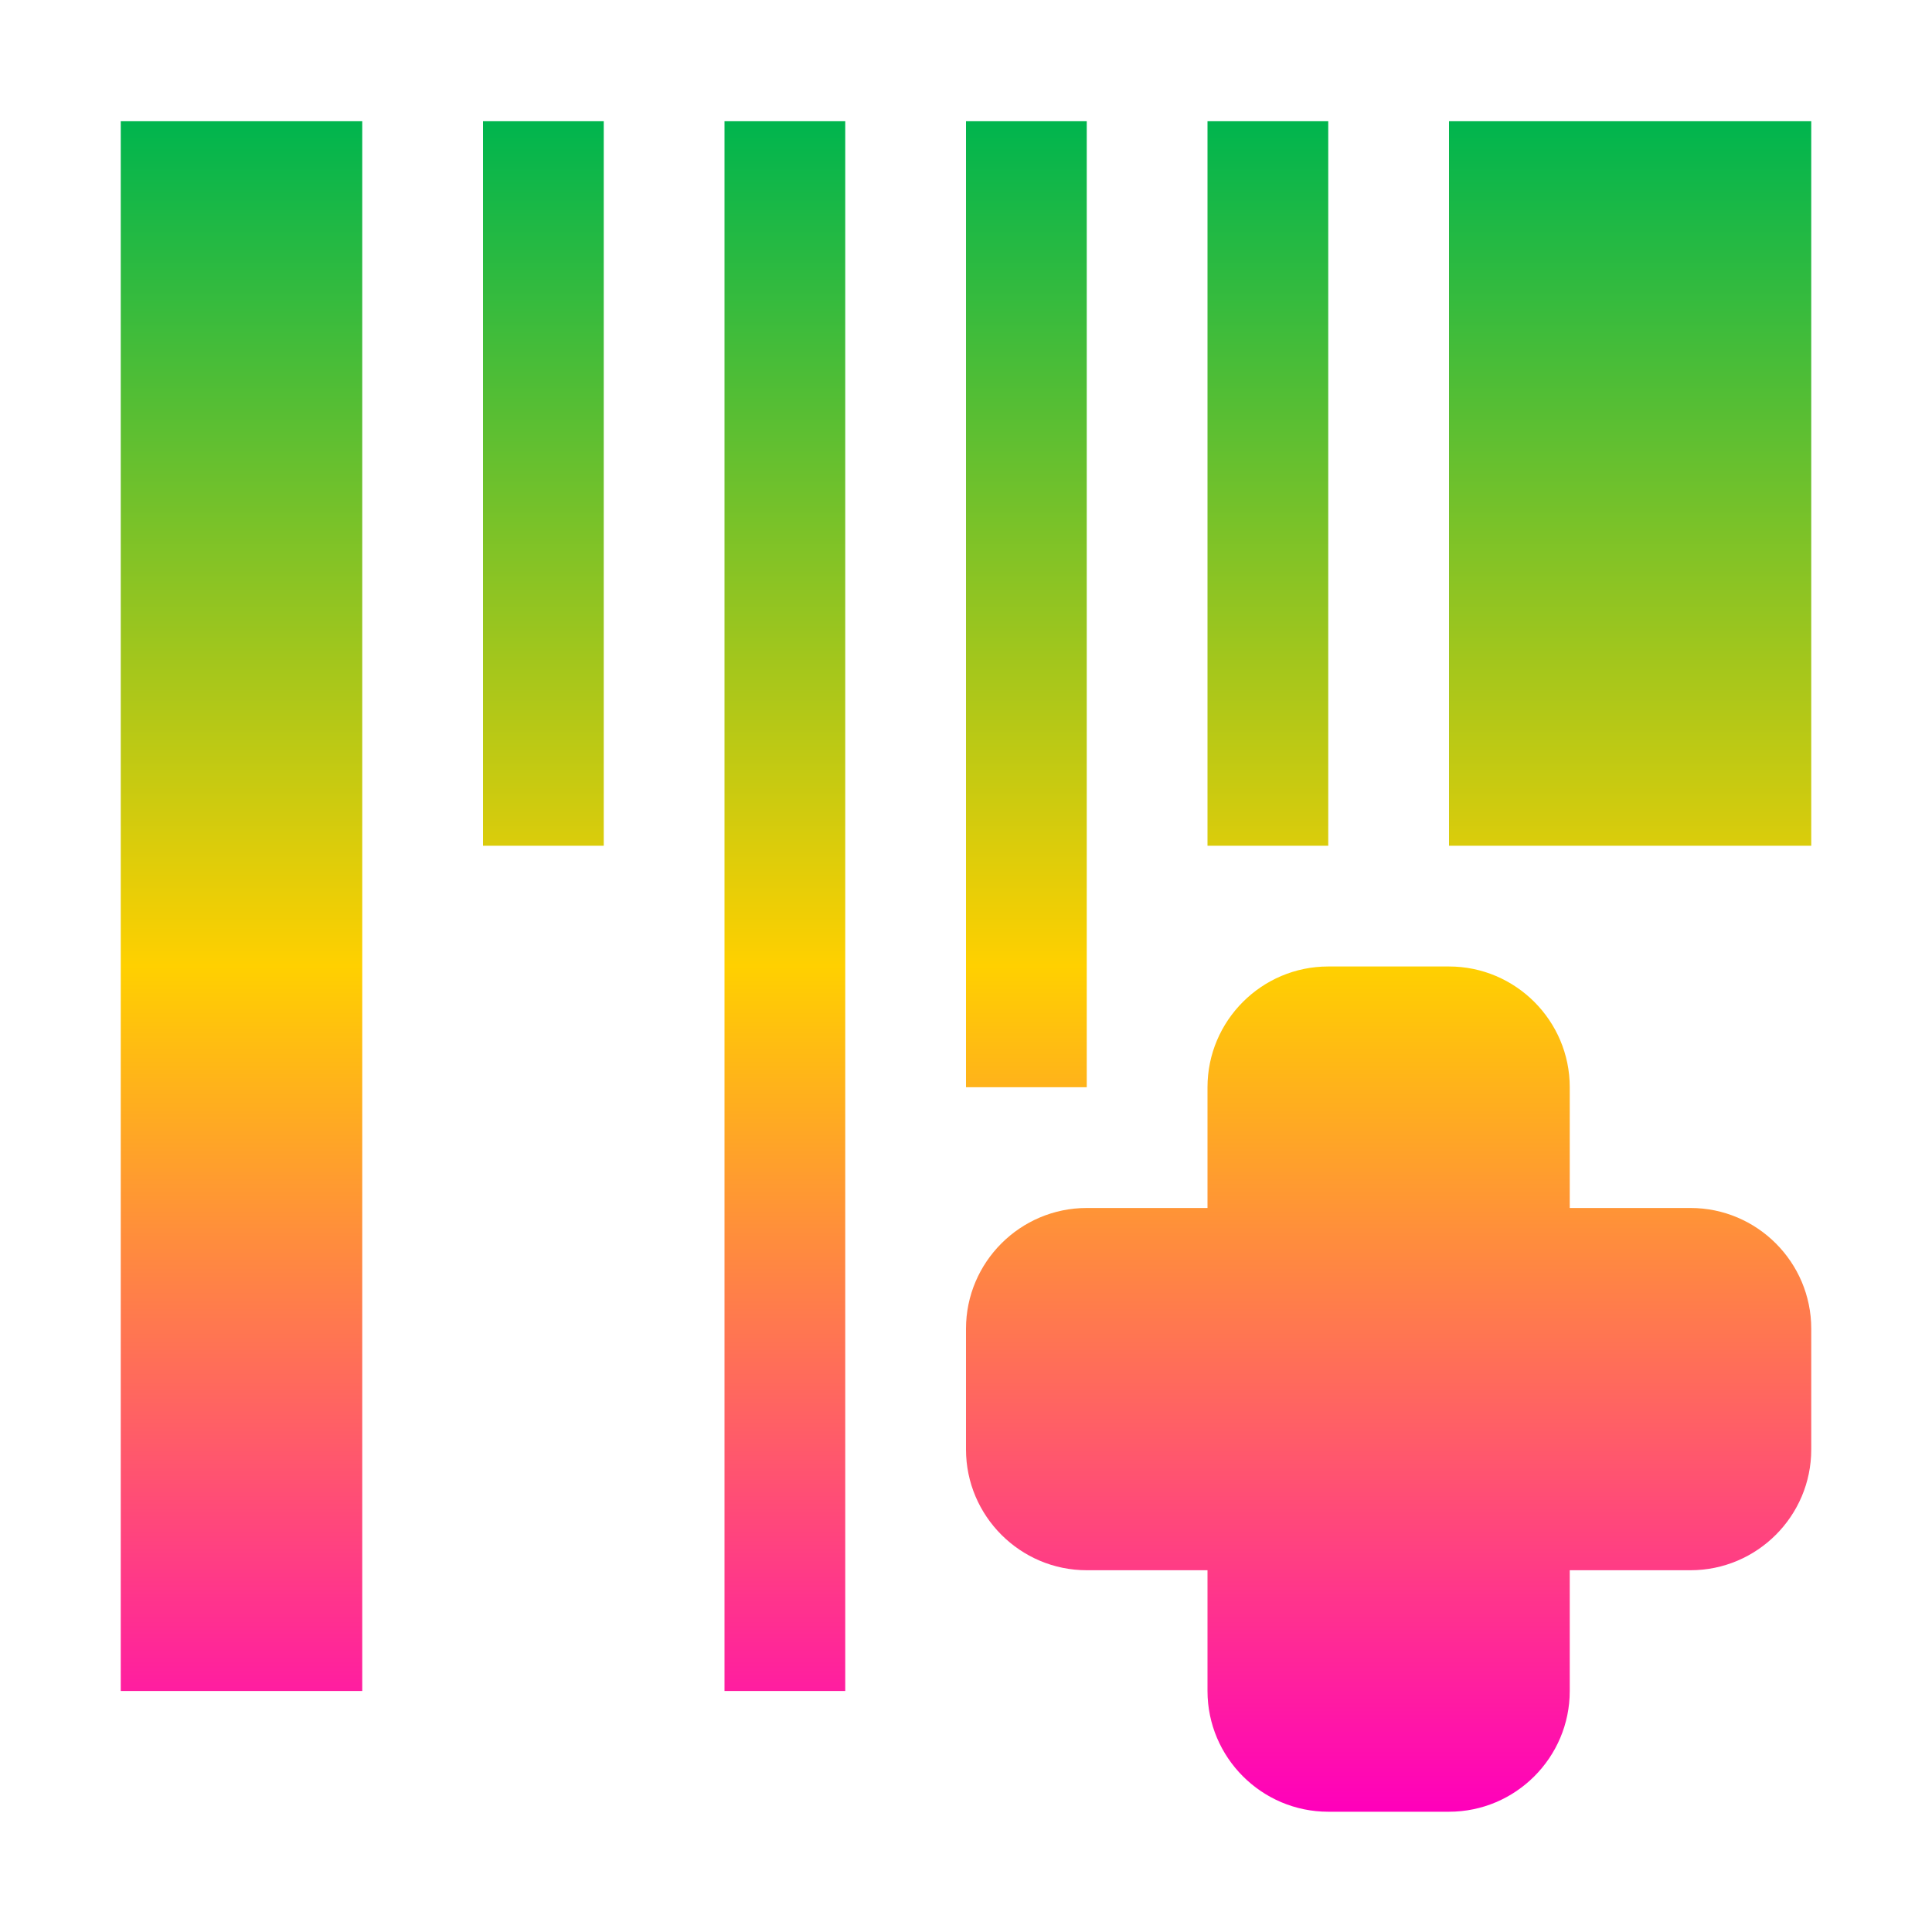 <svg xmlns="http://www.w3.org/2000/svg" xmlns:xlink="http://www.w3.org/1999/xlink" width="16" height="16" viewBox="0 0 16 16" version="1.1"><defs><linearGradient id="linear0" x1="0%" x2="0%" y1="0%" y2="100%"><stop offset="0%" style="stop-color:#00b54e; stop-opacity:1"/><stop offset="50%" style="stop-color:#ffd000; stop-opacity:1"/><stop offset="100%" style="stop-color:#ff00bb; stop-opacity:1"/></linearGradient></defs><g id="surface1"><path style=" stroke:none;fill-rule:nonzero;fill:url(#linear0);fill-opacity:1;" d="M 1 1.004 L 1 14.004 L 3 14.004 L 3 1.004 Z M 4 1.004 L 4 7.004 L 5 7.004 L 5 1.004 Z M 6 1.004 L 6 14.004 L 7 14.004 L 7 1.004 Z M 8 1.004 L 8 9.004 L 9 9.004 L 9 1.004 Z M 10 1.004 L 10 7.004 L 11 7.004 L 11 1.004 Z M 12 1.004 L 12 7.004 L 15 7.004 L 15 1.004 Z M 11 8.004 C 10.449 8.004 10 8.453 10 9.004 L 10 10.004 L 9 10.004 C 8.449 10.004 8 10.453 8 11.004 L 8 12.004 C 8 12.555 8.449 13.004 9 13.004 L 10 13.004 L 10 14.004 C 10 14.555 10.449 15.004 11 15.004 L 12 15.004 C 12.551 15.004 13 14.555 13 14.004 L 13 13.004 L 14 13.004 C 14.551 13.004 15 12.555 15 12.004 L 15 11.004 C 15 10.453 14.551 10.004 14 10.004 L 13 10.004 L 13 9.004 C 13 8.453 12.551 8.004 12 8.004 Z M 11 8.004 "/></g></svg>
